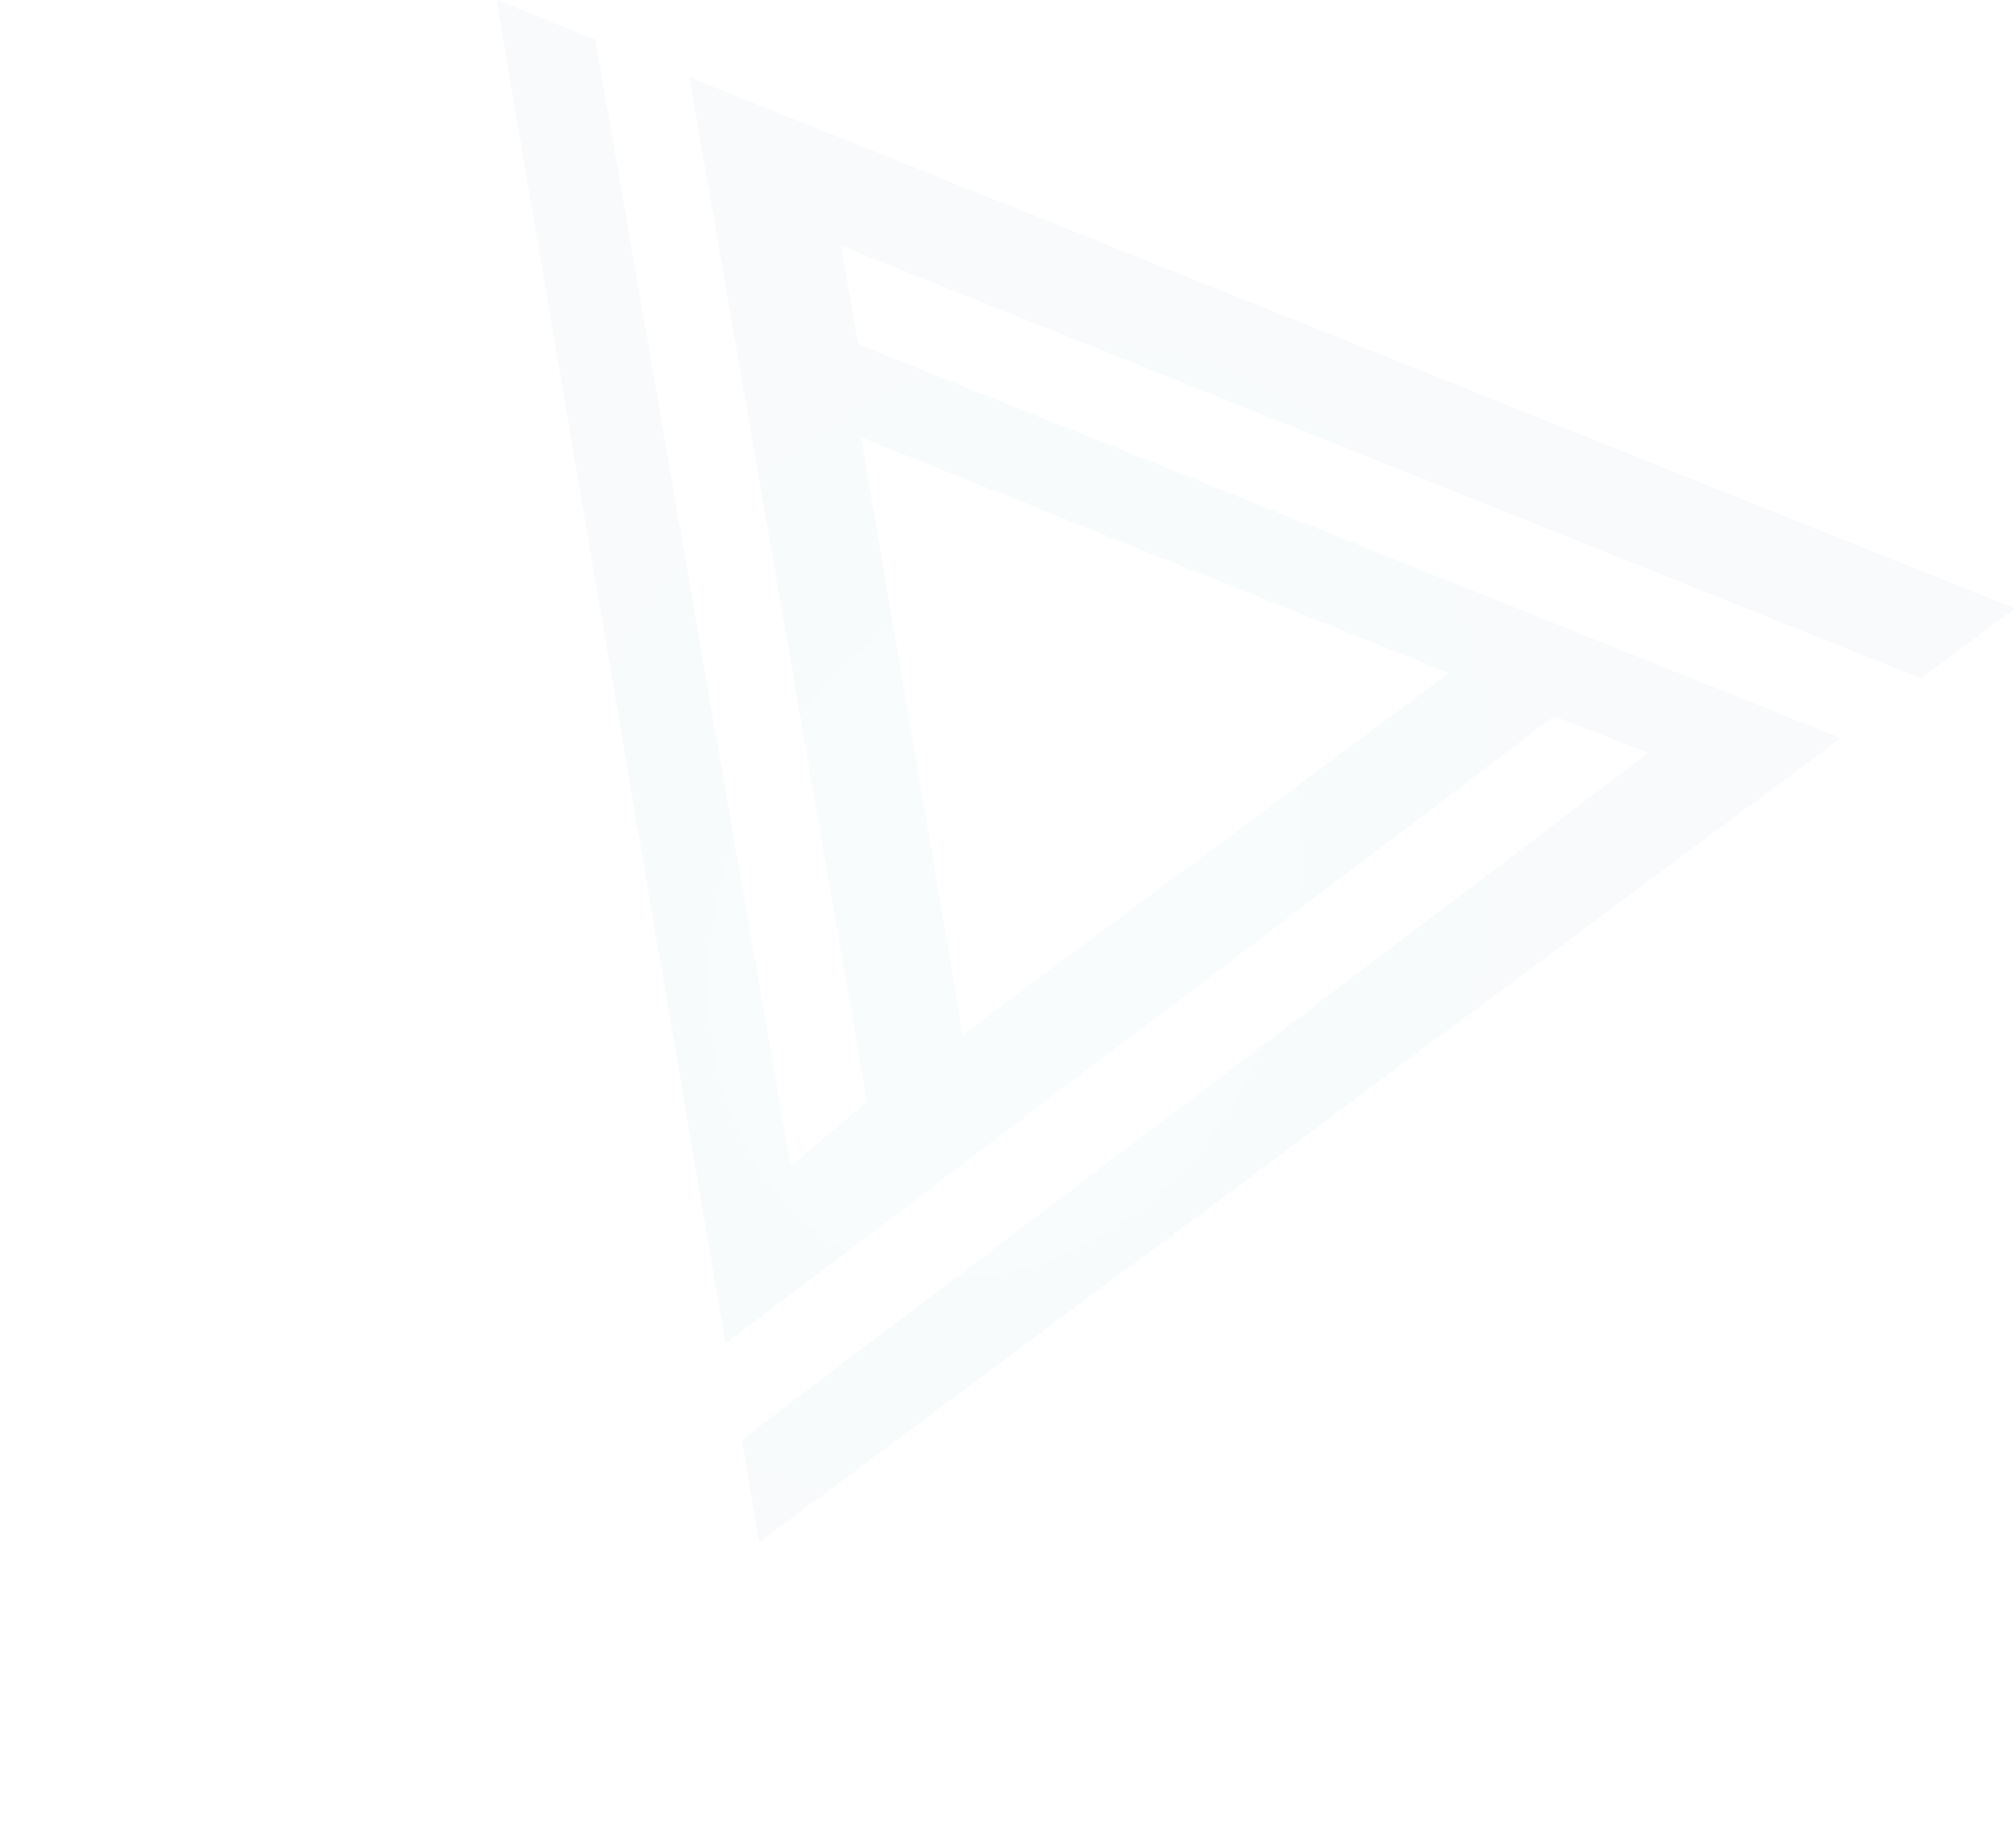 <svg width="1744" height="1598" viewBox="0 0 1744 1598" fill="none" xmlns="http://www.w3.org/2000/svg">
<path d="M999.176 480.39L1253.58 582.365L1043.27 738.842L832.887 895.236L788.869 636.867L744.892 378.462L999.176 480.39ZM749.974 953.151L684.042 1009.29L515.032 34.309L429.44 4.39914e-05L543.107 667.328L627.541 1162.85L1344.37 619.801L1426.04 651.497L641.652 1245.77L656.77 1334.6L1199.88 930.591L1592.36 638.669L742.31 297.931L727.573 212.528L1661.84 587.024L1743.05 526.553L1086.21 263.263L596.386 66.919L749.974 953.151Z" fill="url(#paint0_radial_1762_4980)" fill-opacity="0.03"/>
<defs>
<radialGradient id="paint0_radial_1762_4980" cx="0" cy="0" r="1" gradientUnits="userSpaceOnUse" gradientTransform="translate(871.513 798.941) rotate(-158.157) scale(649.423 832.14)">
<stop stop-color="#30B3C6"/>
<stop offset="0.109" stop-color="#31B3C6"/>
<stop offset="0.116" stop-color="#34B5C5"/>
<stop offset="0.211" stop-color="#23ADC8"/>
<stop offset="0.817" stop-color="#21598A"/>
<stop offset="1" stop-color="#21598A"/>
</radialGradient>
</defs>
</svg>
